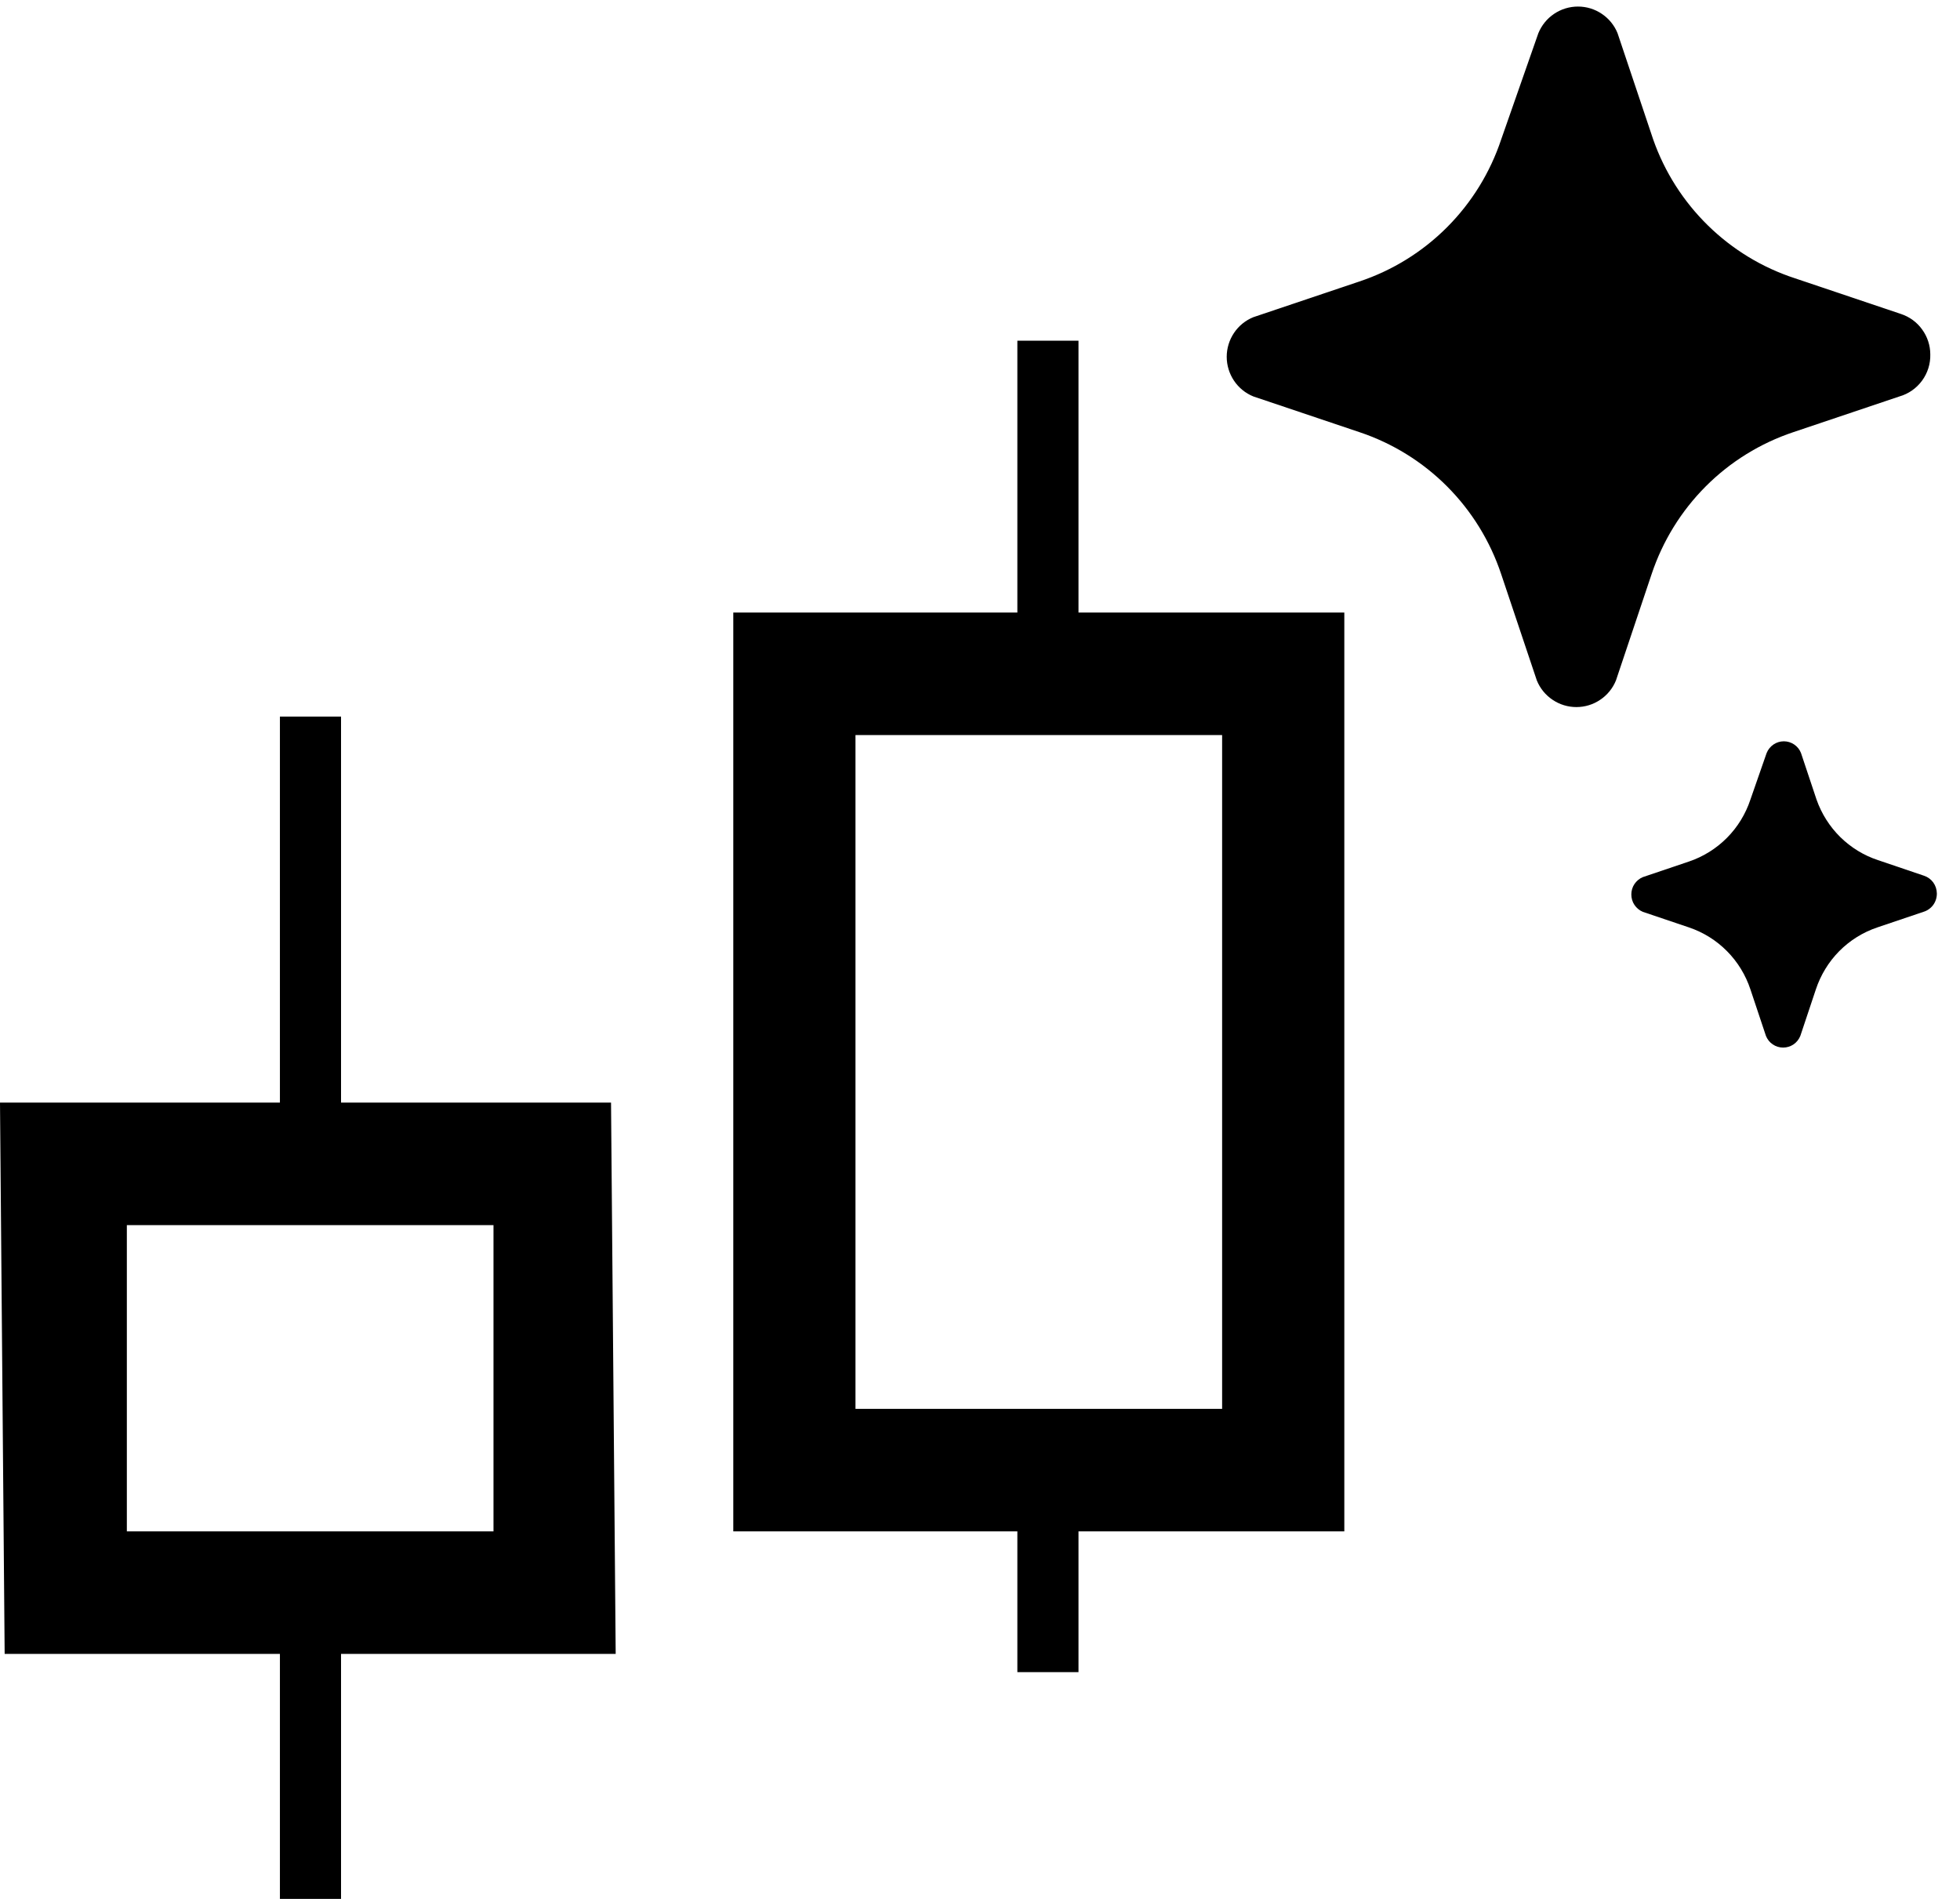 <svg width="32" height="31" viewBox="0 0 32 31" fill="none" xmlns="http://www.w3.org/2000/svg">
<path fill-rule="evenodd" clip-rule="evenodd" d="M31.382 5.379C31.468 5.497 31.515 5.64 31.515 5.786C31.519 5.94 31.471 6.091 31.38 6.215C31.289 6.339 31.159 6.43 31.011 6.472L29.279 7.055C28.74 7.235 28.25 7.538 27.849 7.94C27.447 8.343 27.145 8.833 26.965 9.373L26.383 11.108C26.331 11.237 26.241 11.347 26.126 11.424C26.011 11.502 25.876 11.543 25.737 11.543C25.598 11.543 25.463 11.502 25.348 11.424C25.233 11.347 25.143 11.237 25.091 11.108L24.509 9.373C24.329 8.833 24.027 8.343 23.625 7.94C23.224 7.538 22.734 7.235 22.195 7.055L20.463 6.472C20.334 6.42 20.224 6.33 20.147 6.215C20.07 6.1 20.028 5.964 20.028 5.825C20.028 5.686 20.07 5.55 20.147 5.435C20.224 5.32 20.334 5.23 20.463 5.178L22.195 4.595C22.734 4.415 23.224 4.112 23.625 3.71C24.027 3.307 24.329 2.817 24.509 2.277L25.116 0.542C25.169 0.413 25.258 0.303 25.373 0.226C25.489 0.148 25.624 0.107 25.763 0.107C25.902 0.107 26.037 0.148 26.152 0.226C26.267 0.303 26.357 0.413 26.409 0.542L26.991 2.277C27.177 2.807 27.483 3.287 27.884 3.68C28.285 4.073 28.771 4.369 29.305 4.543L31.037 5.126C31.176 5.172 31.297 5.26 31.382 5.379Z" fill="currentColor"/>
<path fill-rule="evenodd" clip-rule="evenodd" d="M31.564 14.407C31.601 14.459 31.621 14.521 31.622 14.585C31.623 14.653 31.602 14.719 31.563 14.773C31.523 14.827 31.467 14.867 31.403 14.886L30.651 15.14C30.416 15.219 30.204 15.351 30.029 15.527C29.855 15.703 29.724 15.918 29.646 16.154L29.393 16.912C29.37 16.968 29.331 17.017 29.282 17.05C29.232 17.084 29.173 17.102 29.112 17.102C29.052 17.102 28.993 17.084 28.943 17.05C28.893 17.017 28.855 16.968 28.832 16.912L28.579 16.154C28.501 15.918 28.37 15.703 28.195 15.527C28.021 15.351 27.808 15.219 27.574 15.14L26.822 14.886C26.766 14.863 26.719 14.823 26.685 14.773C26.651 14.723 26.634 14.663 26.634 14.602C26.634 14.542 26.651 14.482 26.685 14.432C26.719 14.382 26.766 14.342 26.822 14.319L27.574 14.065C27.808 13.986 28.021 13.853 28.195 13.678C28.37 13.502 28.501 13.287 28.579 13.051L28.843 12.293C28.866 12.236 28.905 12.188 28.955 12.154C29.005 12.12 29.063 12.102 29.124 12.102C29.184 12.102 29.243 12.12 29.293 12.154C29.343 12.188 29.382 12.236 29.404 12.293L29.657 13.051C29.738 13.283 29.871 13.493 30.045 13.665C30.219 13.836 30.43 13.966 30.662 14.042L31.414 14.297C31.474 14.317 31.527 14.356 31.564 14.407Z" fill="currentColor"/>
<path fill-rule="evenodd" clip-rule="evenodd" d="M4.57 18H0L0.076 27H4.57V31H5.568V27H10.052L9.976 18H5.568V11.698H4.57V18ZM8.057 20H2.071V25H8.057V20Z" fill="currentColor"/>
<path fill-rule="evenodd" clip-rule="evenodd" d="M16.61 10H11.972V25H16.61V27.298H17.608V25H21.948V10H17.608V5.562H17.109H16.61V10ZM13.967 23V12H19.953V23H13.967Z" fill="currentColor"/>
</svg>
